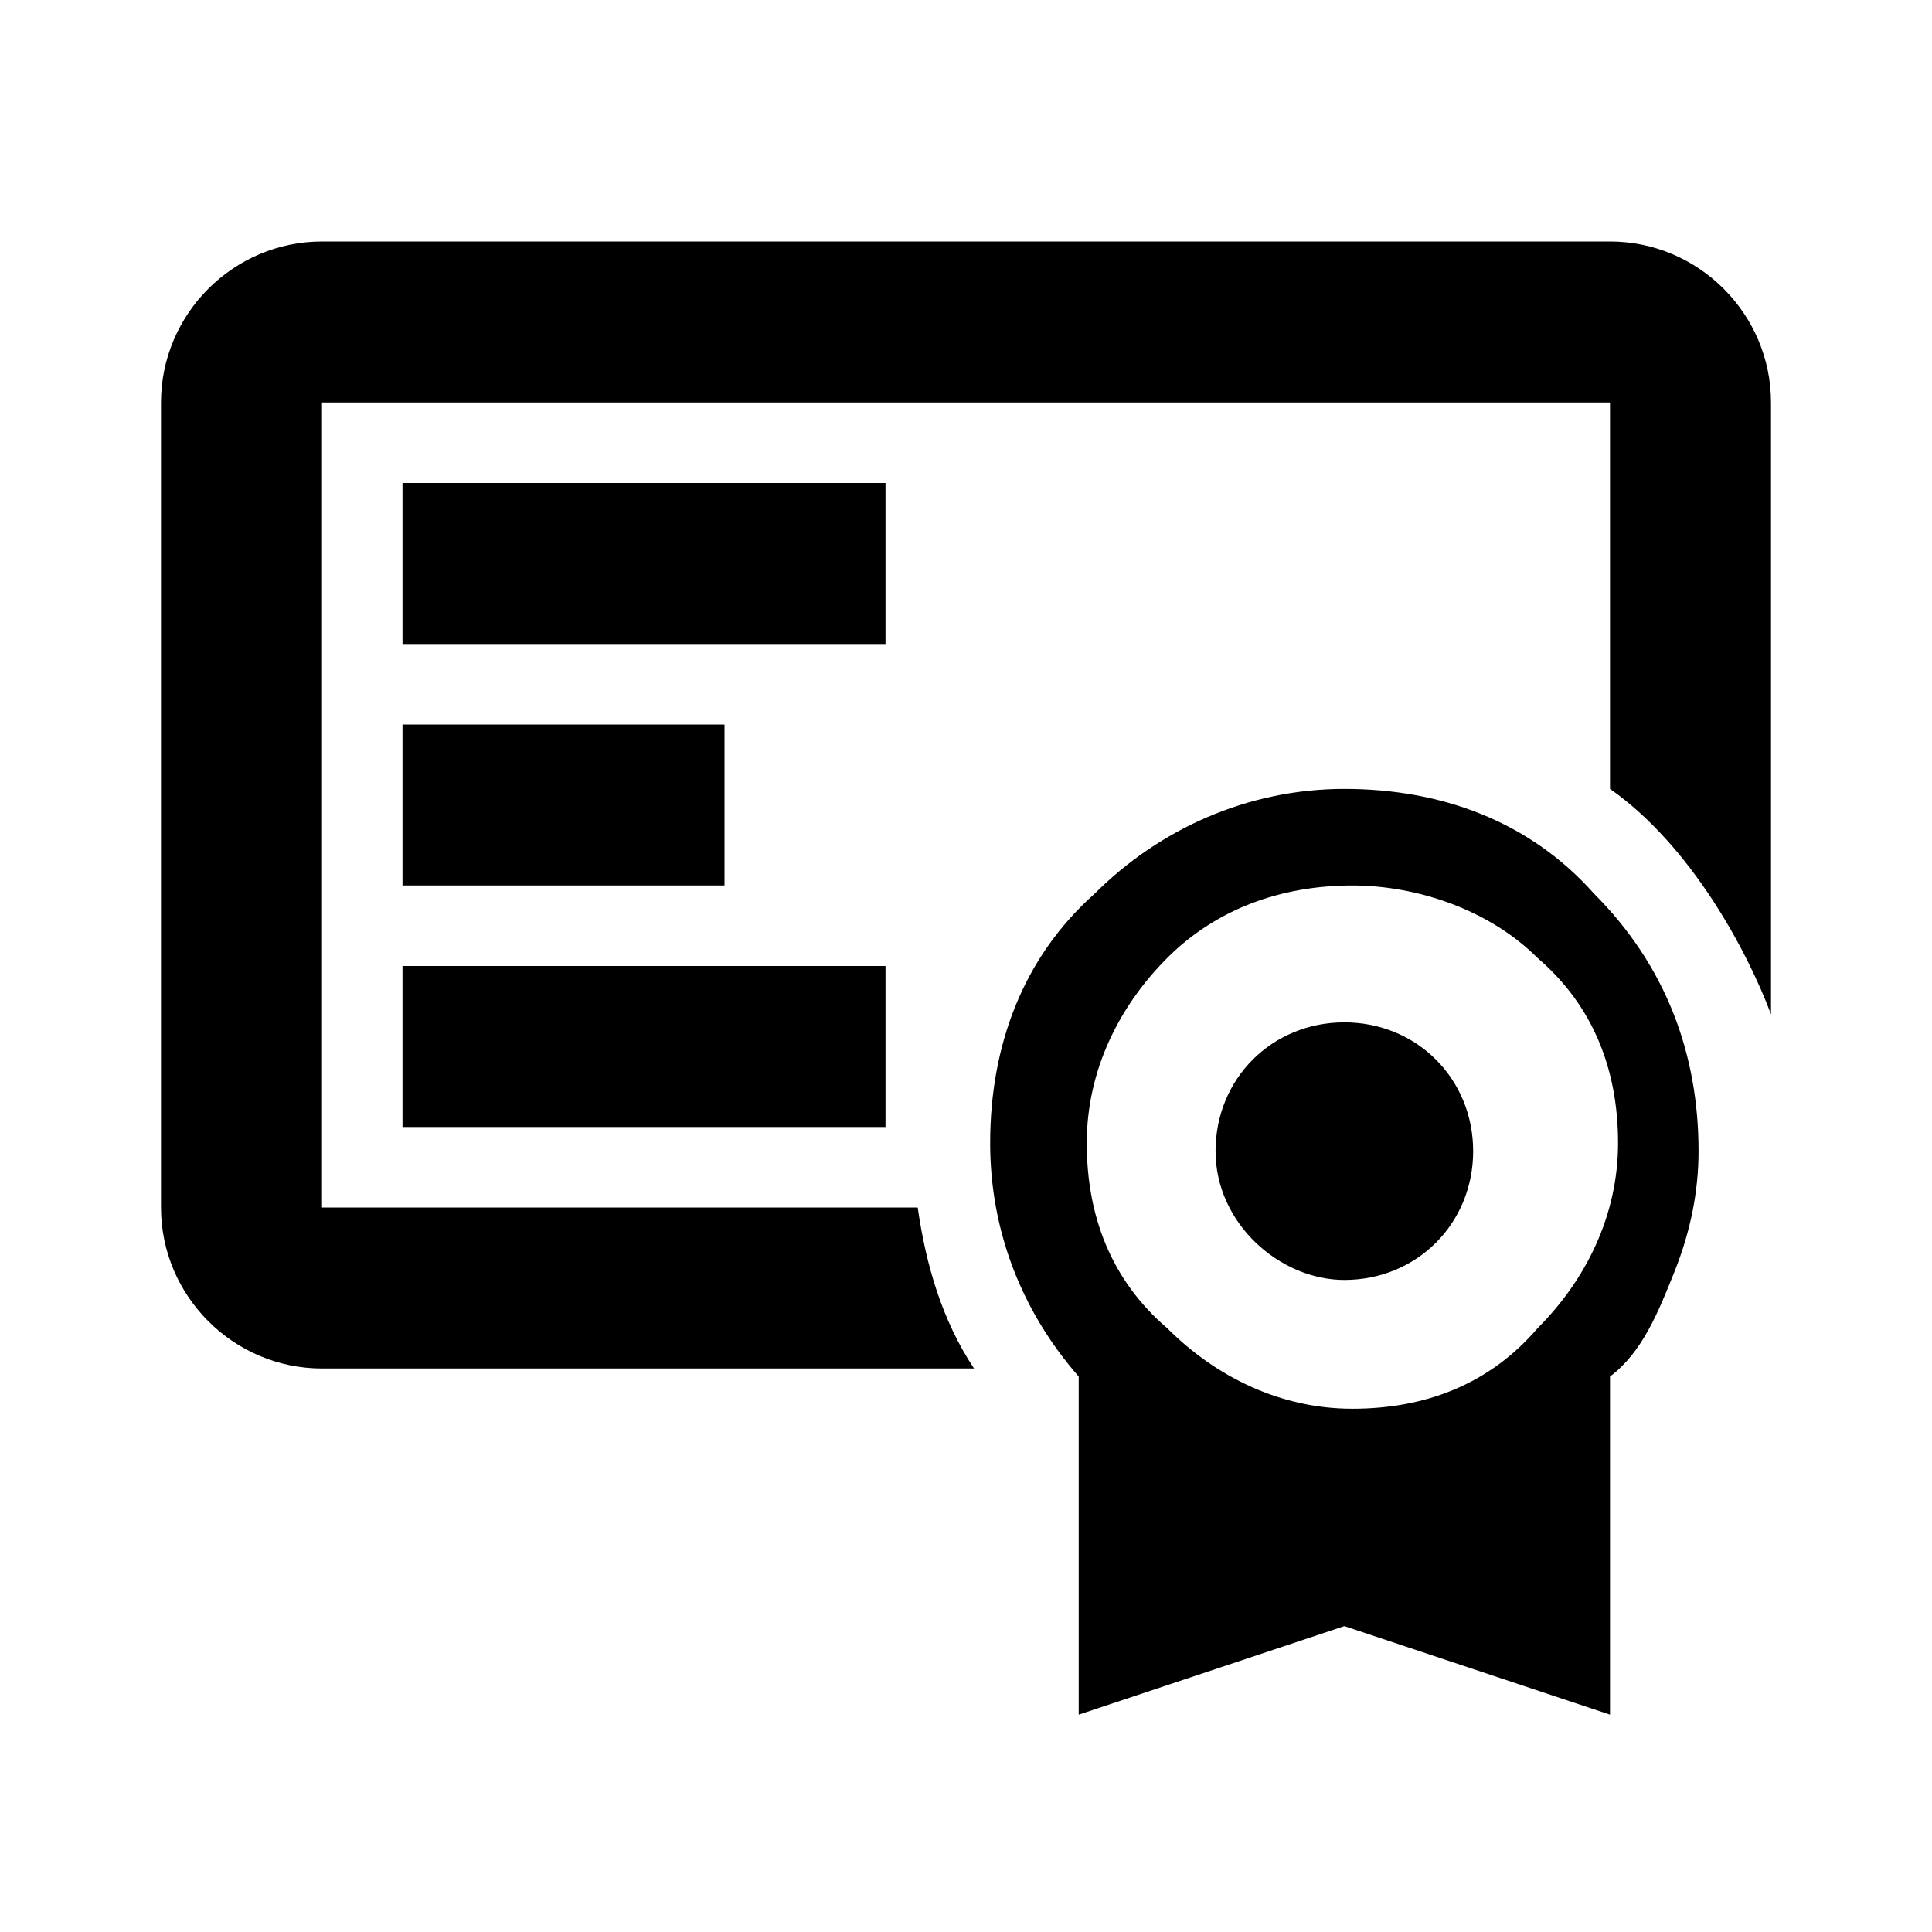 <?xml version="1.0" encoding="utf-8"?>
<!-- Generator: Adobe Illustrator 25.2.3, SVG Export Plug-In . SVG Version: 6.00 Build 0)  -->
<svg version="1.1" xmlns="http://www.w3.org/2000/svg" xmlns:xlink="http://www.w3.org/1999/xlink" x="0px" y="0px"
	 viewBox="0 0 24 24" style="enable-background:new 0 0 24 24;" xml:space="preserve">
<g id="Layer_2">
</g>
<g id="mdi-certificate-outline">
	<g>
		<path d="M11,8H5V6h6C11,6,11,8,11,8z"/>
		<path d="M9,11H5V9h4C9,9,9,11,9,11z"/>
		<rect x="5" y="12" width="6" height="2"/>
		<path d="M11.4,15H4V5h16v4.8c1,0.7,1.7,2,2,2.8V5c0-1.1-0.9-2-2-2H4C2.9,3,2,3.9,2,5v10c0,1.1,0.9,2,2,2h8.1
			C11.7,16.4,11.5,15.7,11.4,15z"/>
		<path d="M15.1,14.3c0-0.9,0.7-1.6,1.6-1.6c0.9,0,1.6,0.7,1.6,1.6c0,0.9-0.7,1.6-1.6,1.6C15.9,15.9,15.1,15.2,15.1,14.3 M16.8,11
			c-0.9,0-1.7,0.3-2.3,0.9c-0.6,0.6-1,1.4-1,2.3c0,0.9,0.3,1.7,1,2.3c0.6,0.6,1.4,1,2.3,1c0.9,0,1.7-0.3,2.3-1c0.6-0.6,1-1.4,1-2.3
			c0-0.9-0.3-1.7-1-2.3C18.5,11.3,17.6,11,16.8,11 M21.1,14.3c0,0.5-0.1,1-0.3,1.5c-0.2,0.5-0.4,1-0.8,1.3v4.2l-3.3-1.1l-3.3,1.1
			v-4.2c-0.7-0.8-1.1-1.8-1.1-2.9c0-1.2,0.4-2.3,1.3-3.1c0.8-0.8,1.9-1.3,3.1-1.3c1.2,0,2.3,0.4,3.1,1.3
			C20.7,12,21.1,13.1,21.1,14.3z"/>
	</g>
</g>
</svg>
